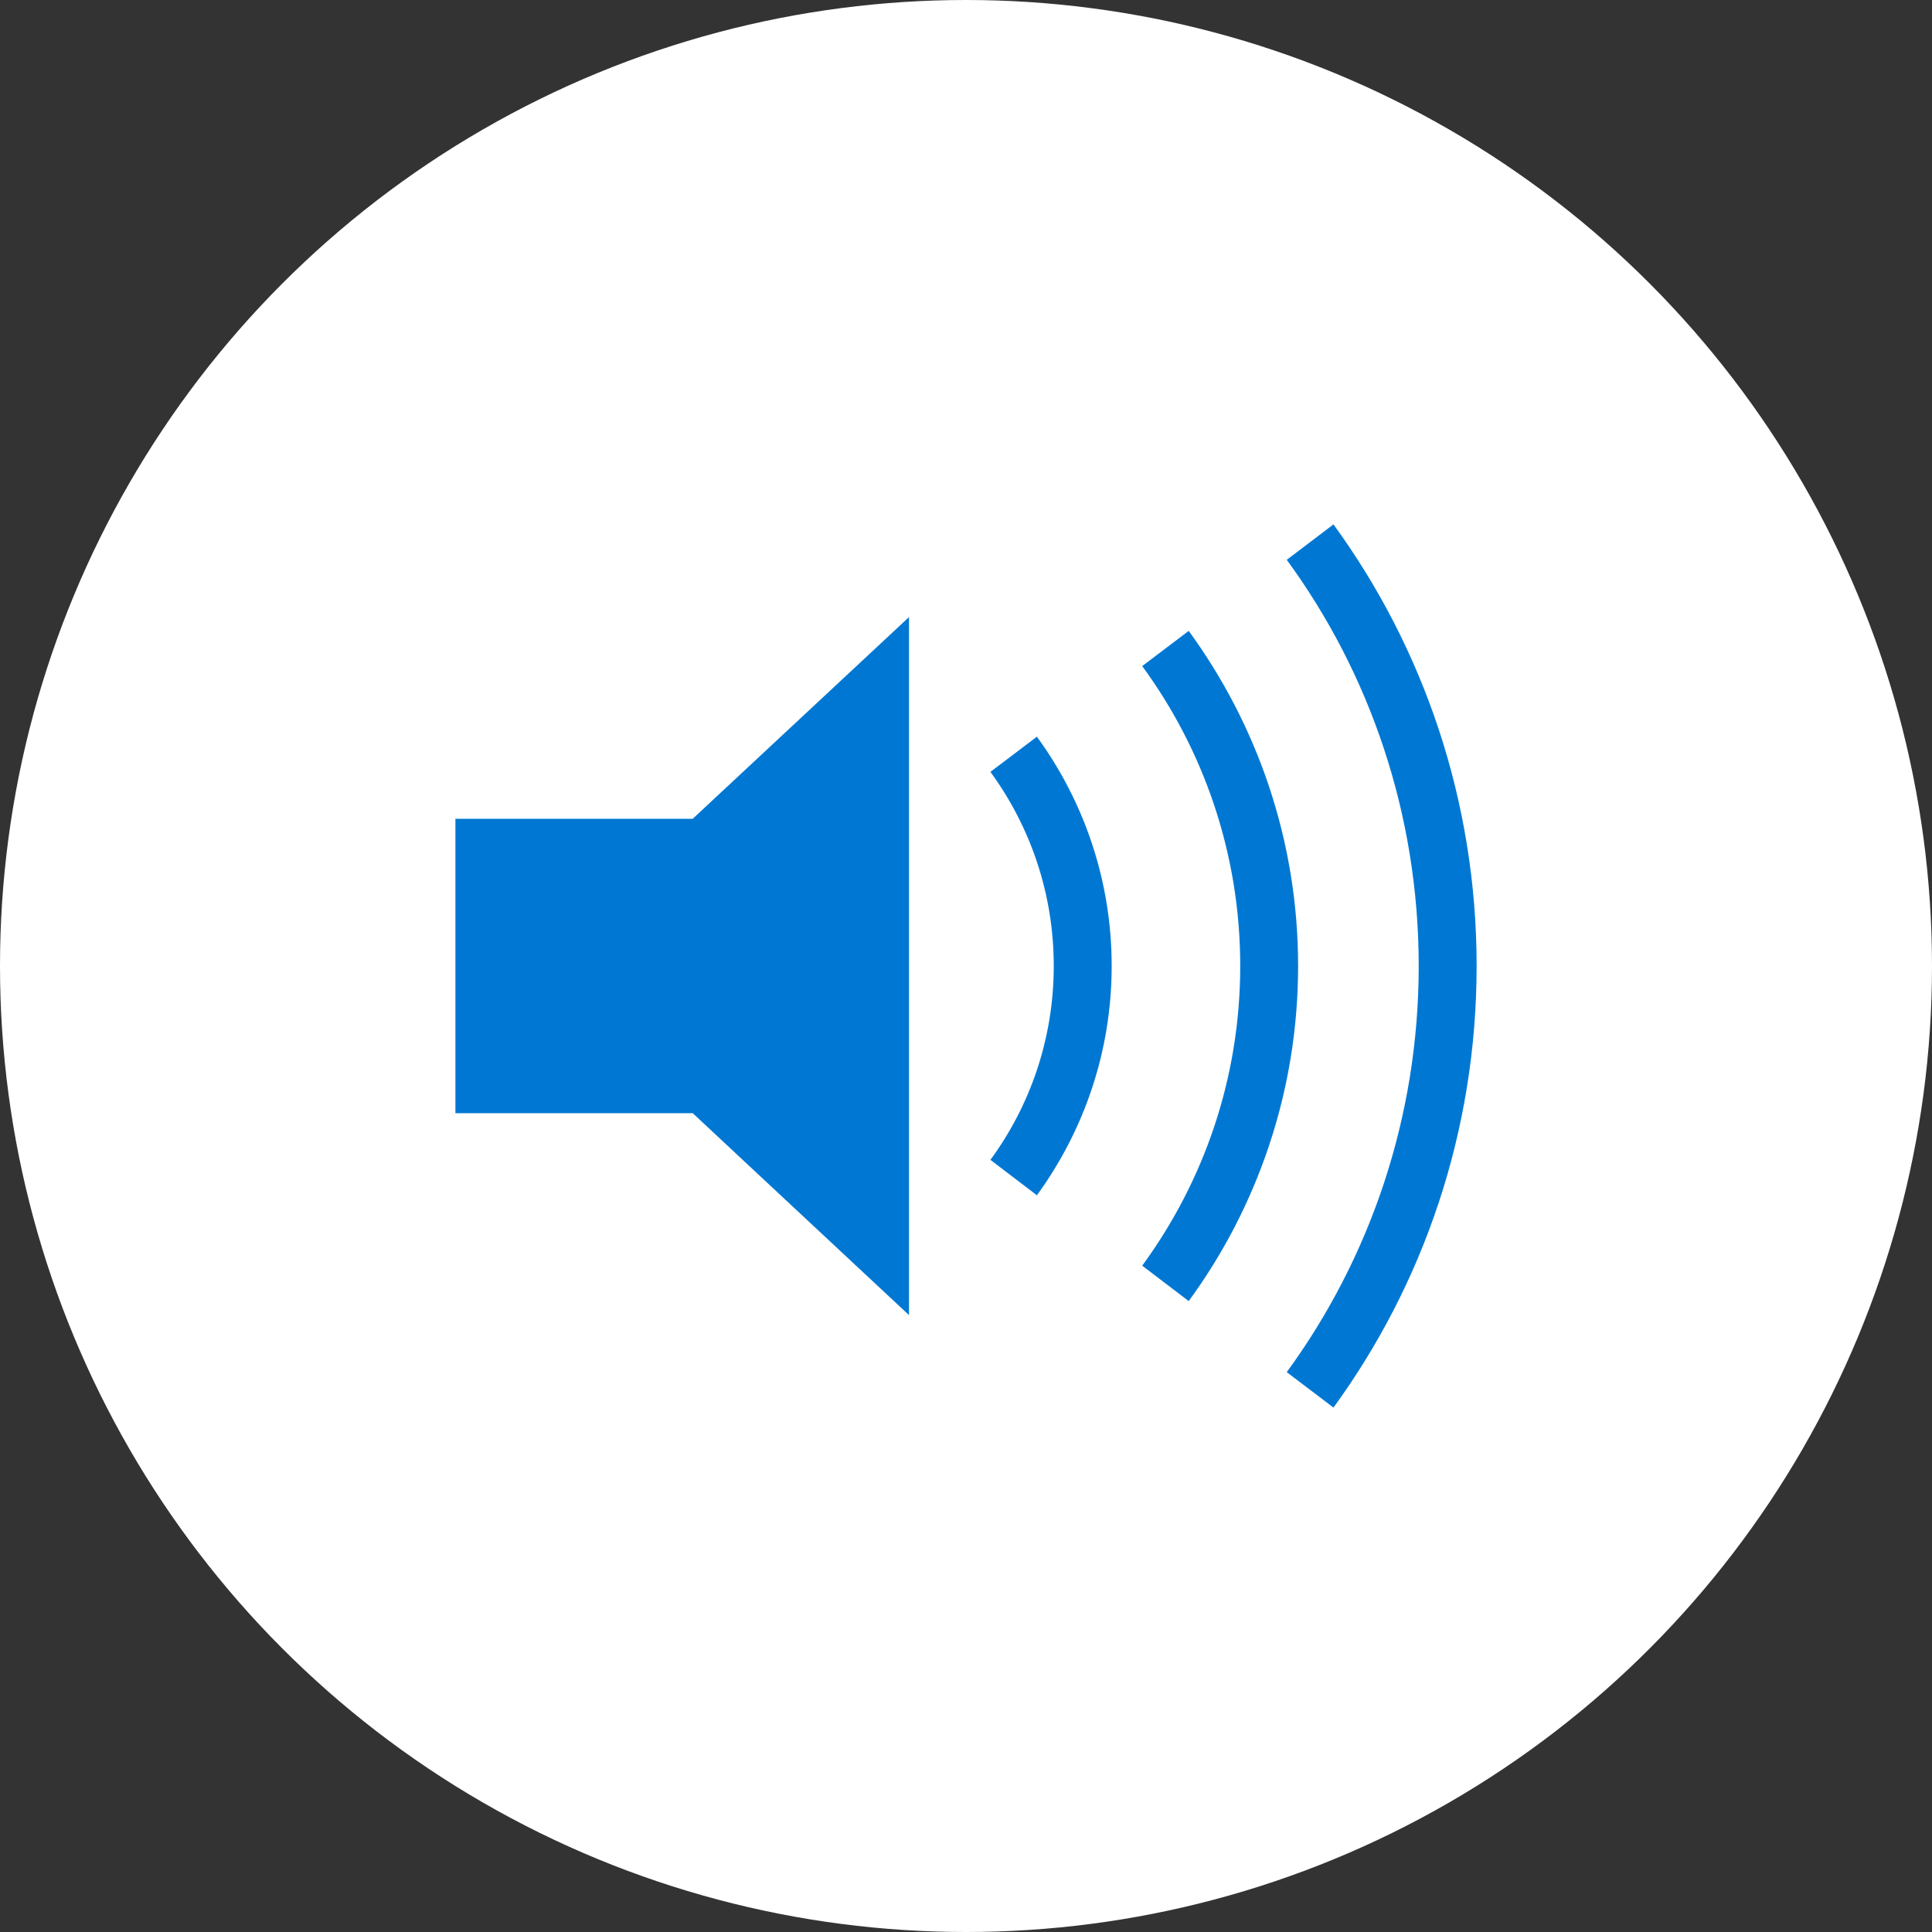 <?xml version="1.0" encoding="UTF-8"?>
<svg width="50px" height="50px" viewBox="0 0 50 50" version="1.1" xmlns="http://www.w3.org/2000/svg" xmlns:xlink="http://www.w3.org/1999/xlink">
    <rect x="0" y="0" width="50" height="50" fill="#333333" stroke="none"/>
    <title>Icon-Mute</title>
    <g id="Welcome" stroke="none" stroke-width="1" fill="none" fill-rule="evenodd">
        <g id="Videocall-Appointments" transform="translate(-789, -810)">
            <g id="Video-holder" transform="translate(319, 226)">
                <g id="Group-5" transform="translate(400, 584)">
                    <g id="Icon-Mute" transform="translate(70, 0)">
                        <g id="volume-high" transform="translate(11.786, 13.571)"></g>
                        <circle id="Oval-2" fill="#FFFFFF" cx="25" cy="25" r="25"></circle>
                        <g id="Group" transform="translate(11.786, 13.571)" fill="#0078D3">
                            <polygon id="Shape" points="11.739 20.464 11.739 2.399 6.141 7.619 0 7.619 0 15.238 6.141 15.238"></polygon>
                            <path d="M15.049,17.363 C16.258,15.702 16.984,13.655 16.984,11.429 C16.984,9.202 16.258,7.155 15.049,5.494 L13.846,6.405 C14.872,7.81 15.485,9.542 15.485,11.429 C15.485,13.31 14.872,15.048 13.846,16.446 L15.049,17.363 L15.049,17.363 Z" id="Shape"></path>
                            <path d="M18.978,20.101 C20.748,17.679 21.809,14.679 21.809,11.429 C21.809,8.179 20.748,5.185 18.978,2.756 L17.774,3.667 C19.361,5.833 20.311,8.518 20.311,11.429 C20.311,14.339 19.361,17.018 17.774,19.185 L18.978,20.101 L18.978,20.101 Z" id="Shape"></path>
                            <path d="M21.515,0.917 C23.662,3.851 24.93,7.494 24.93,11.429 C24.93,15.363 23.662,19 21.515,21.94 L22.724,22.857 C25.048,19.667 26.429,15.714 26.429,11.429 C26.429,7.143 25.048,3.19 22.724,0 L21.515,0.917 L21.515,0.917 Z" id="Shape"></path>
                        </g>
                    </g>
                </g>
            </g>
        </g>
    </g>
</svg>